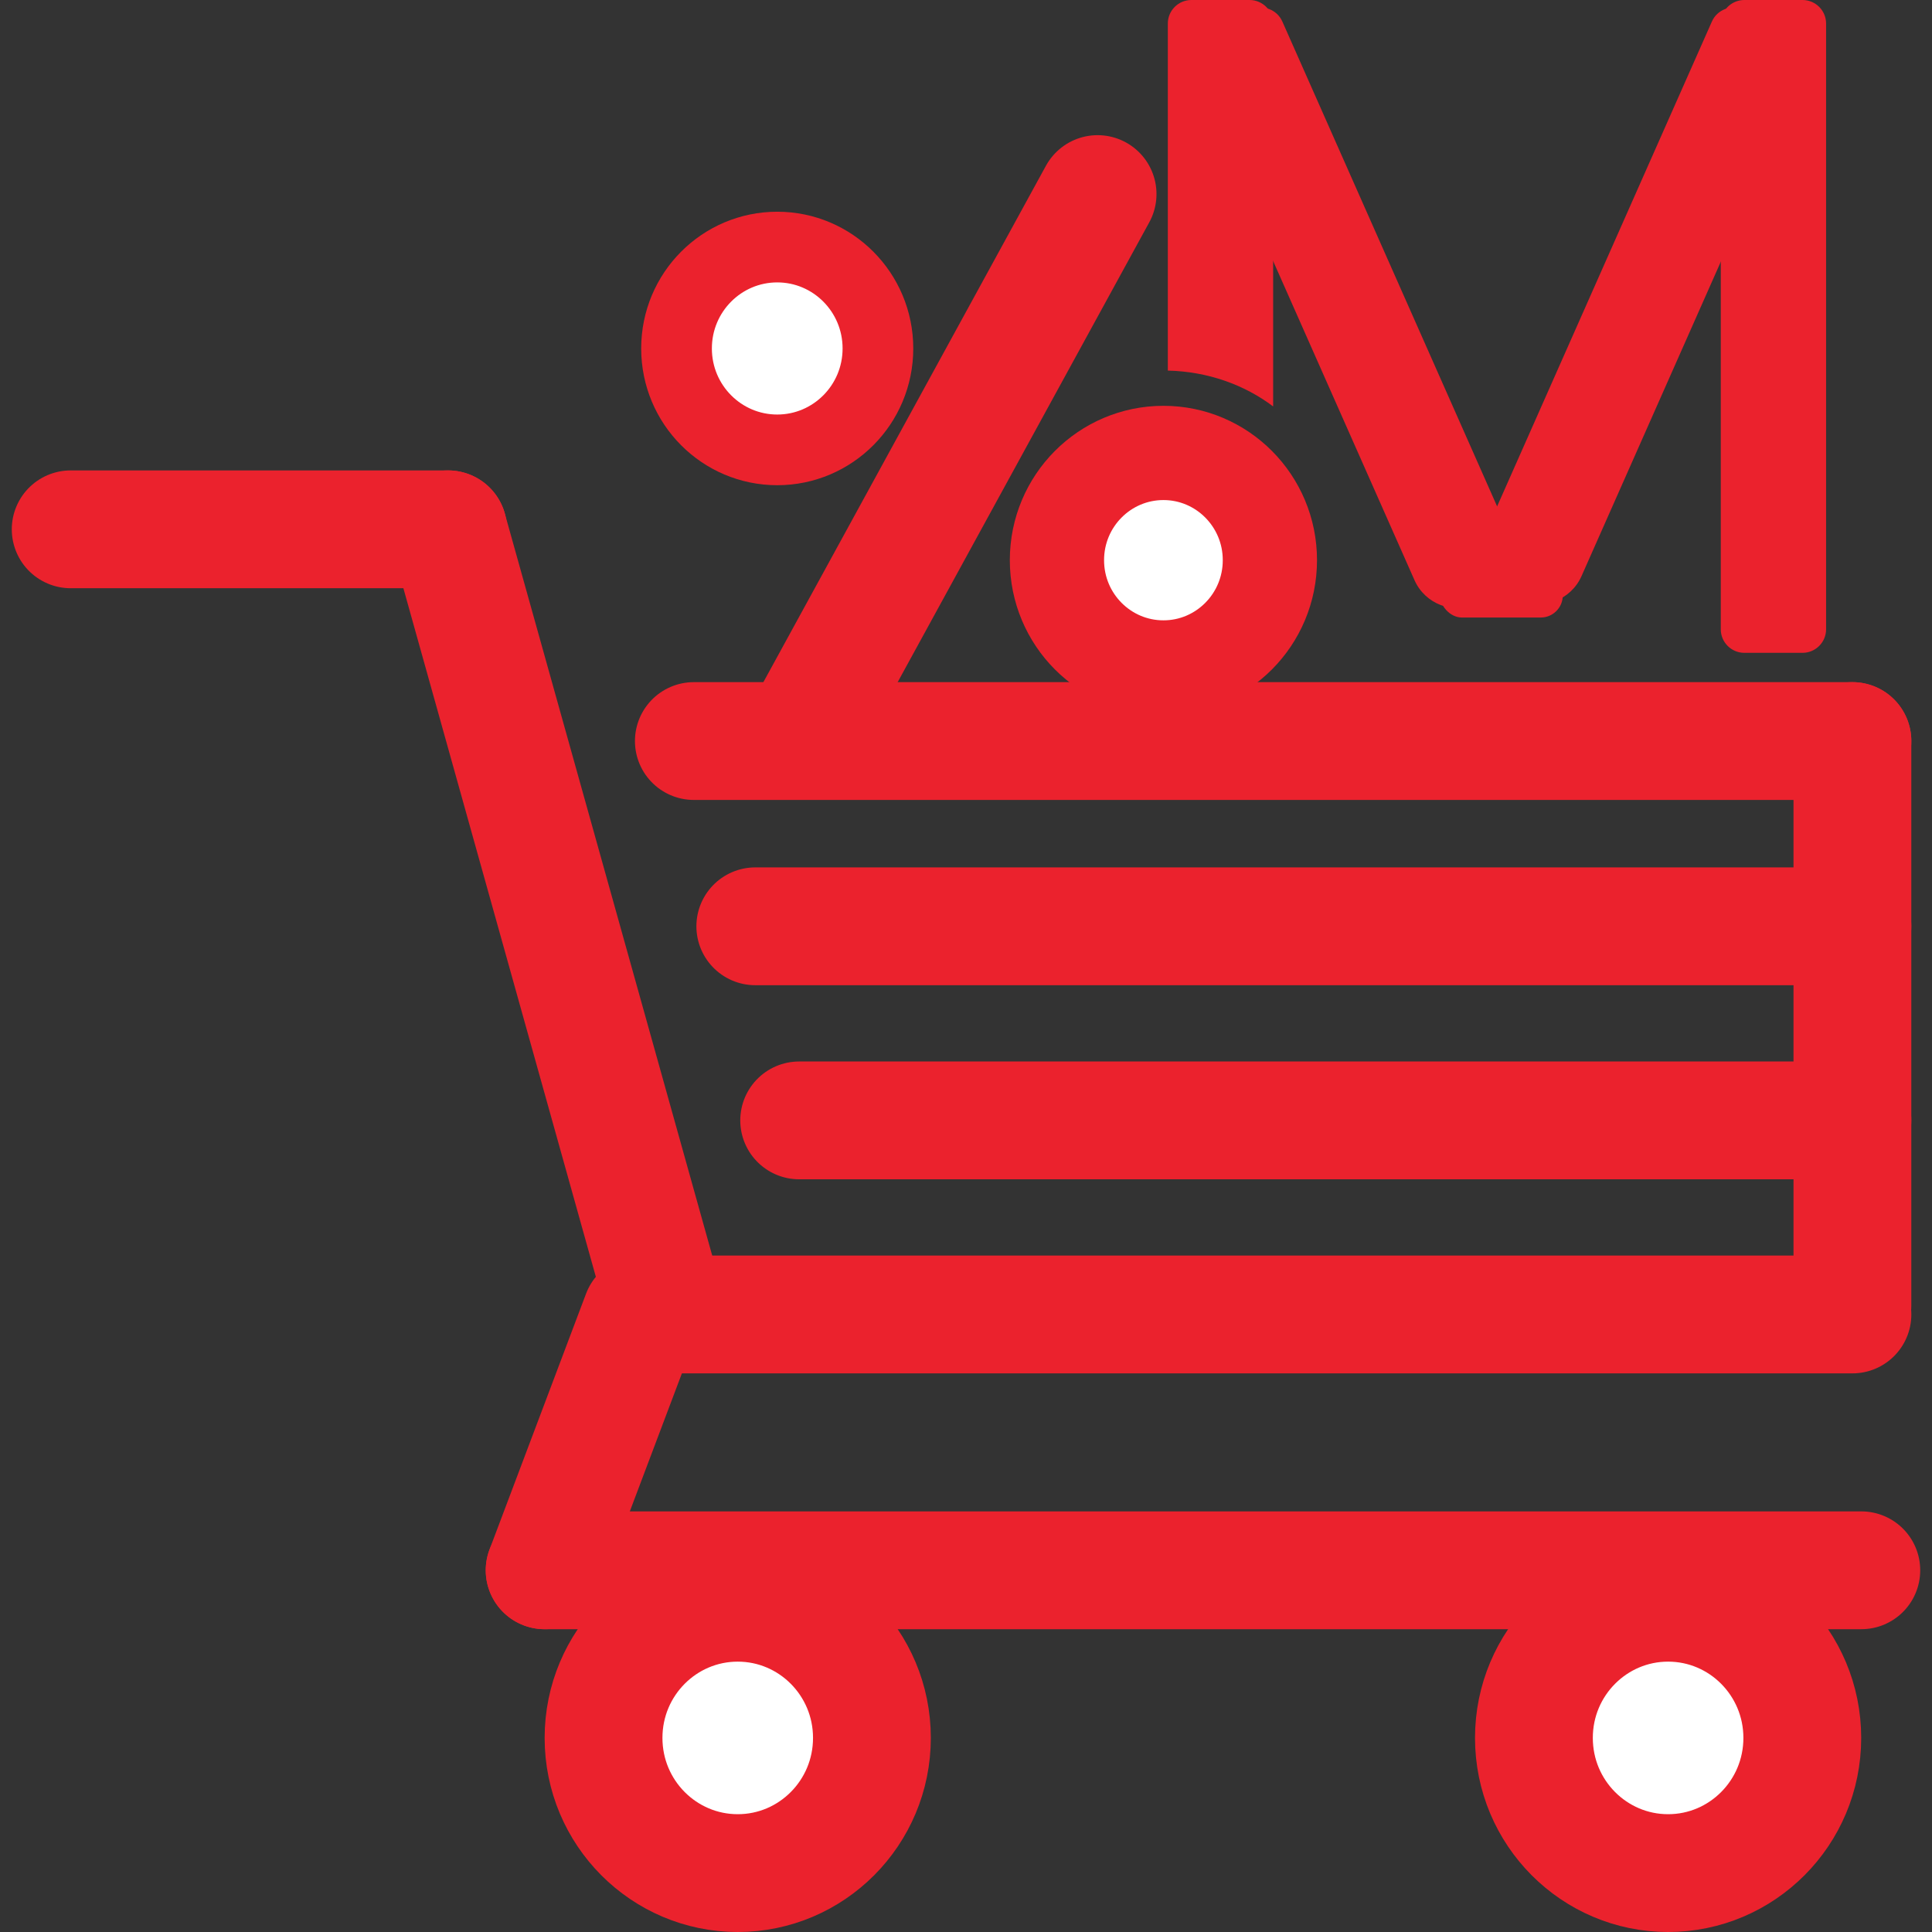 <svg width="82" height="82" viewBox="0 0 82 82" fill="none" xmlns="http://www.w3.org/2000/svg">
<rect x="0" y="0" width="82" height="82" fill="#333333" stroke="none"/>
<path d="M3 22.466L19.019 22.466" stroke="#EB222D" stroke-width="5" stroke-linecap="round"/>
<path d="M19.018 22.466L28.332 55.79" stroke="#EB222D" stroke-width="5" stroke-linecap="round"/>
<path d="M29.449 31.452L78.623 31.452" stroke="#EB222D" stroke-width="5" stroke-linecap="round"/>
<path d="M32.057 39.315L78.622 39.315" stroke="#EB222D" stroke-width="5" stroke-linecap="round"/>
<path d="M33.919 47.553L78.622 47.553" stroke="#EB222D" stroke-width="5" stroke-linecap="round"/>
<path d="M34.292 30.703L46.585 8.237" stroke="#EB222D" stroke-width="5" stroke-linecap="round"/>
<path d="M78.622 55.416V31.452" stroke="#EB222D" stroke-width="5" stroke-linecap="round"/>
<path d="M27.213 55.79L23.116 66.648" stroke="#EB222D" stroke-width="5" stroke-linecap="round"/>
<path d="M23.116 66.648H79" stroke="#EB222D" stroke-width="5" stroke-linecap="round"/>
<path d="M28.332 55.79H78.623" stroke="#EB222D" stroke-width="5" stroke-linecap="round"/>
<path d="M70.799 68.025C73.933 68.025 76.494 70.582 76.495 73.762C76.495 76.943 73.933 79.5 70.799 79.5C67.666 79.5 65.104 76.943 65.104 73.762C65.104 70.582 67.666 68.025 70.799 68.025Z" fill="white" stroke="#EB222D" stroke-width="5"/>
<path d="M32.989 10.486C35.342 10.486 37.262 12.406 37.262 14.79C37.262 17.174 35.342 19.094 32.989 19.094C30.635 19.094 28.714 17.174 28.714 14.79C28.714 12.406 30.635 10.486 32.989 10.486Z" fill="white" stroke="#EB222D" stroke-width="3"/>
<path d="M49.38 19.224C51.866 19.224 53.898 21.253 53.898 23.776C53.898 26.3 51.866 28.329 49.38 28.329C46.893 28.329 44.86 26.3 44.86 23.776C44.86 21.253 46.893 19.224 49.38 19.224Z" fill="white" stroke="#EB222D" stroke-width="4"/>
<path d="M31.312 68.025C34.445 68.025 37.007 70.582 37.007 73.762C37.007 76.943 34.445 79.5 31.312 79.5C28.178 79.5 25.616 76.943 25.616 73.762C25.616 70.582 28.178 68.025 31.312 68.025Z" fill="white" stroke="#EB222D" stroke-width="5"/>
<path d="M53.036 0C53.588 0 54.036 0.448 54.036 1V17.25C52.82 16.332 51.265 15.768 49.566 15.729V1C49.566 0.448 50.013 0 50.566 0H53.036Z" fill="#EB222D"/>
<path d="M73.035 1C73.035 0.448 73.482 0 74.035 0H76.505C77.057 0 77.505 0.448 77.505 1V26.708C77.505 27.26 77.057 27.708 76.505 27.708H74.035C73.482 27.708 73.035 27.26 73.035 26.708V1Z" fill="#EB222D"/>
<path d="M49.938 1.828L53.109 0.408C53.613 0.183 54.203 0.409 54.427 0.914L64.525 23.711C64.749 24.216 64.522 24.809 64.017 25.034L62.672 25.636C61.664 26.087 60.484 25.635 60.036 24.625L49.938 1.828Z" fill="#EB222D"/>
<path d="M72.658 0.914C72.881 0.409 73.471 0.183 73.975 0.408L76.234 1.419C76.738 1.645 76.965 2.237 76.742 2.742L67.125 24.451C66.678 25.461 65.498 25.914 64.49 25.462L63.144 24.86C62.64 24.635 62.413 24.043 62.636 23.538L72.658 0.914Z" fill="#EB222D"/>
<rect x="61.114" y="24.338" width="5.215" height="1.872" rx="0.936" fill="#EB222D"/>
</svg>
